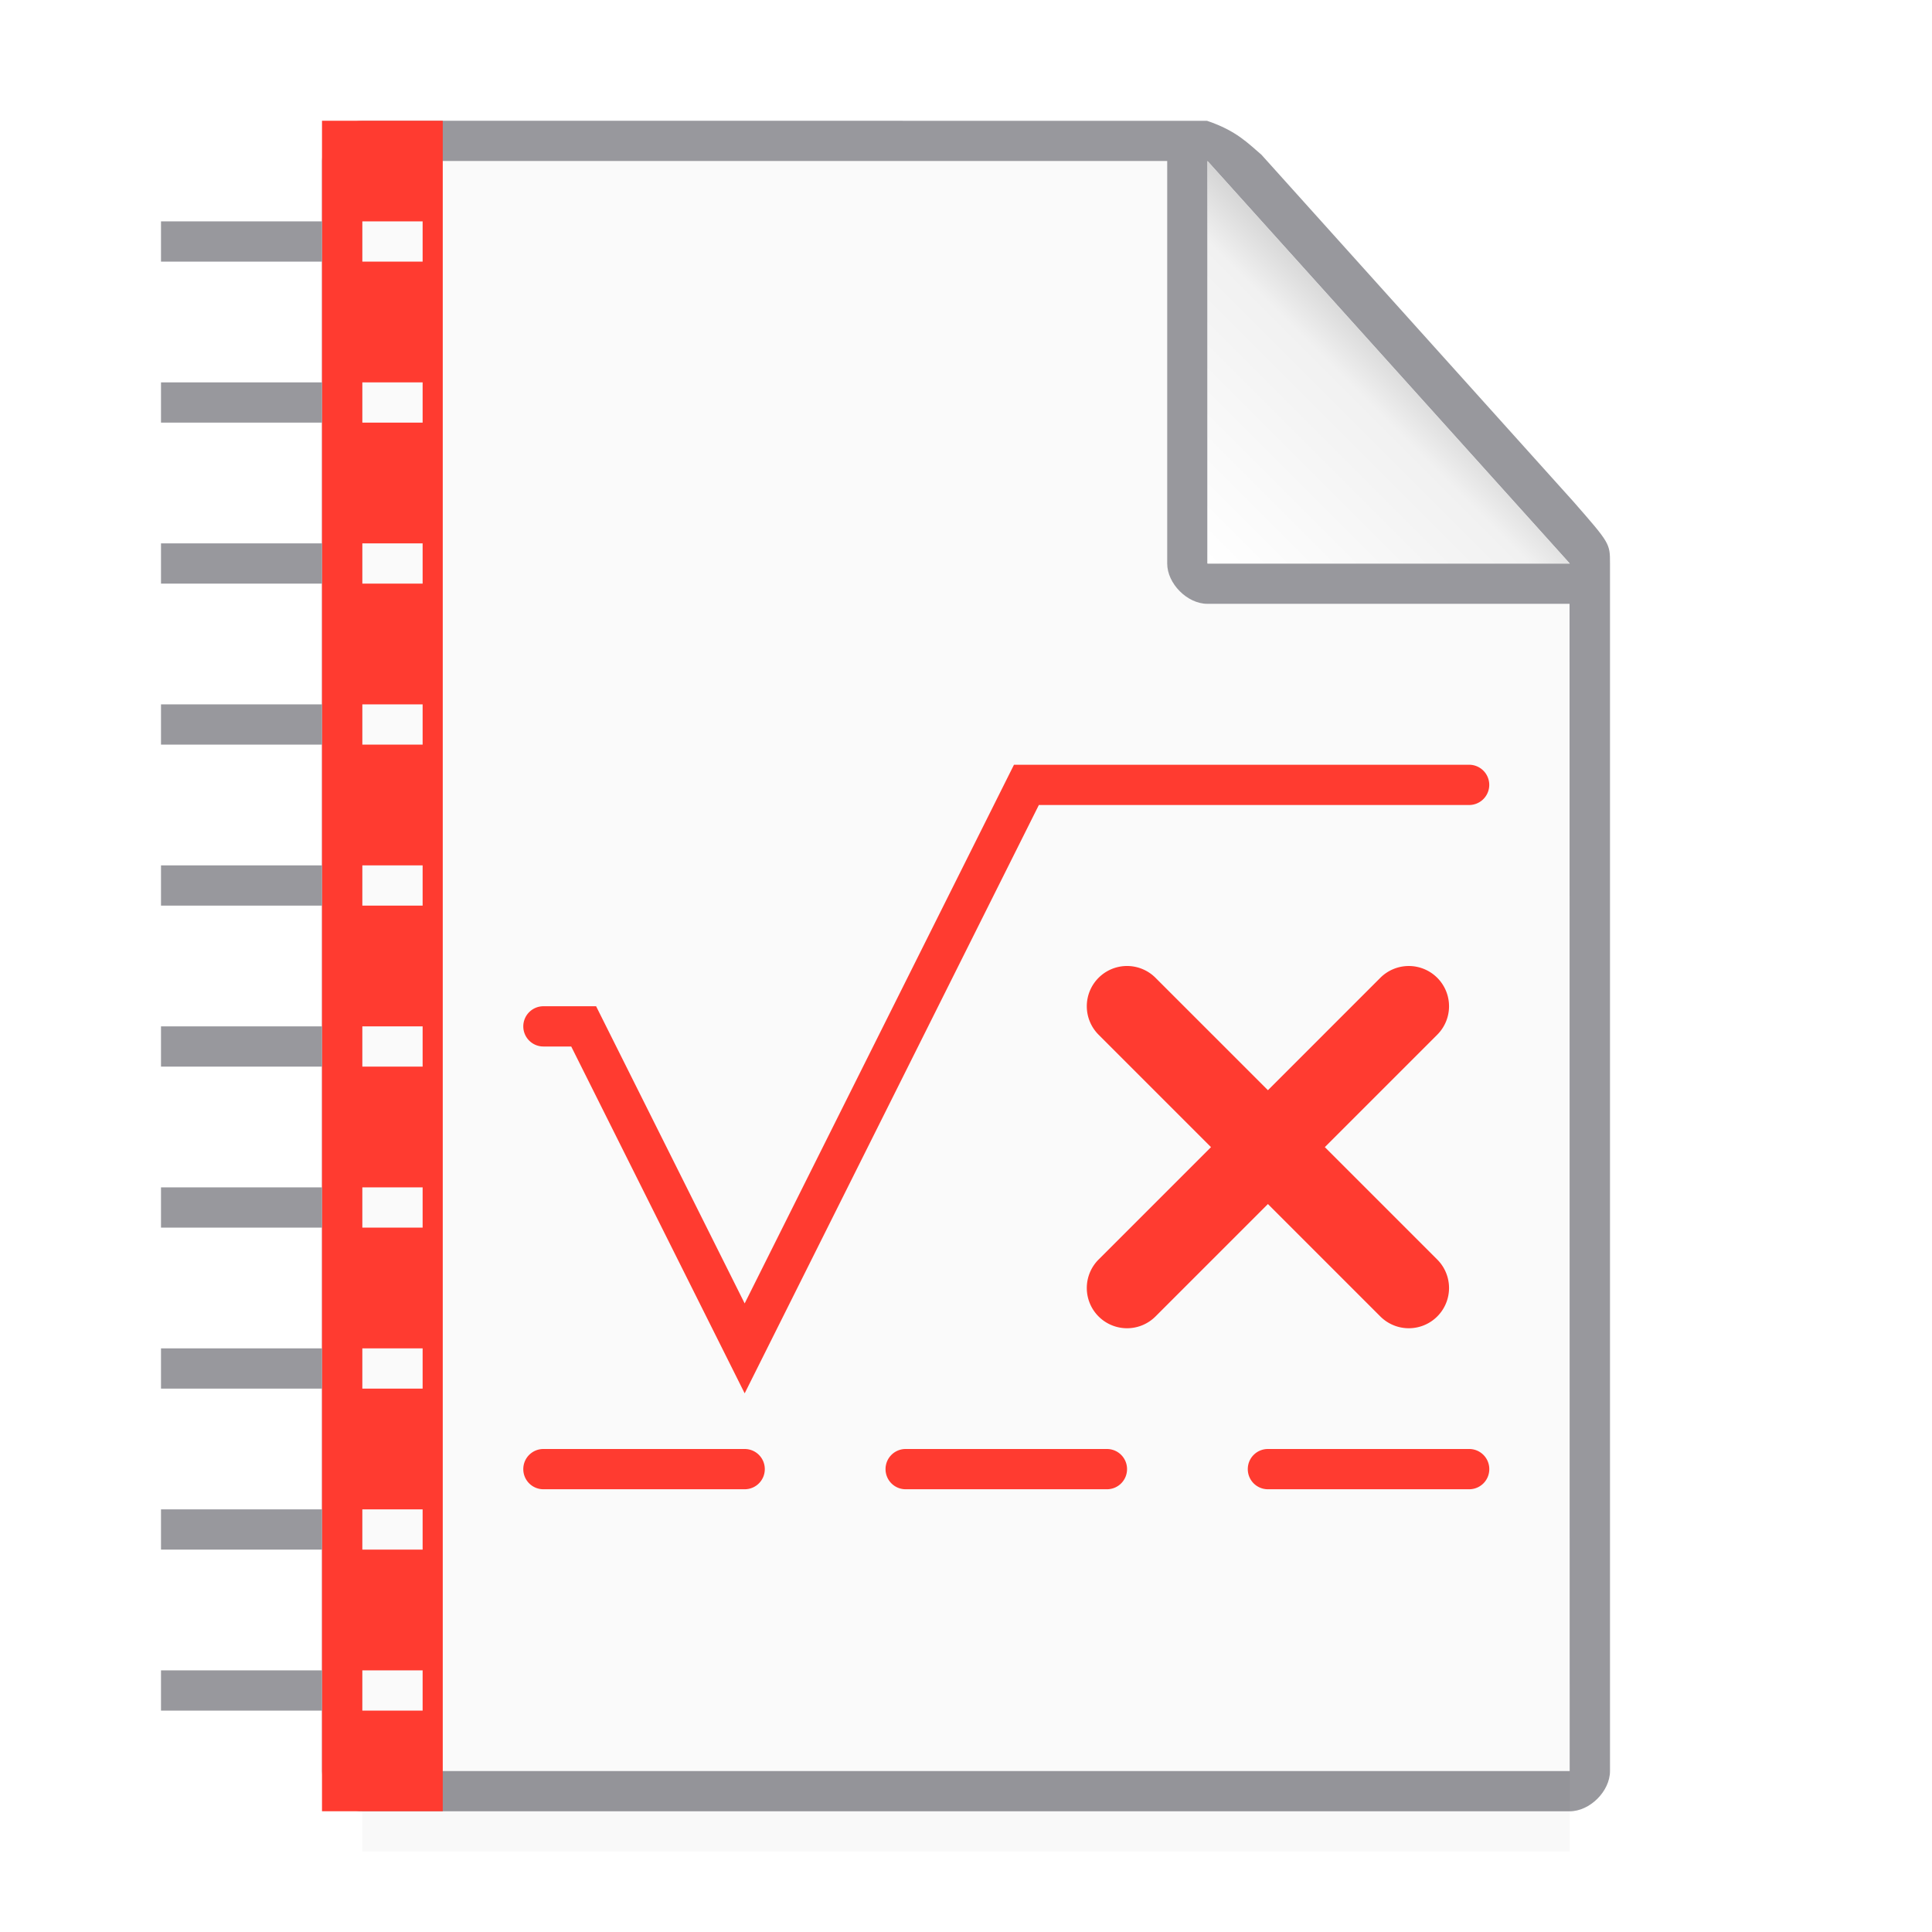 <svg height="96" width="96" xmlns="http://www.w3.org/2000/svg" xmlns:xlink="http://www.w3.org/1999/xlink"><linearGradient id="a" gradientUnits="userSpaceOnUse" x1="60" x2="70" y1="28" y2="18"><stop offset="0" stop-color="#fff"/><stop offset=".8" stop-color="#f1f1f1"/><stop offset="1" stop-color="#d5d5d5"/></linearGradient><filter id="b" color-interpolation-filters="sRGB" height="1.439" width="1.029" x="-.015" y="-.219"><feGaussianBlur stdDeviation=".366"/></filter><g transform="matrix(3 0 0 3 -.007 0)"><path d="m6.002 2.667v26.667h20v-20l-6-6.667z" fill="#fafafa"/><path d="m6 2c-.331 0-.664.333-.664.667v26.667c0 .333.333.667.664.667h20c.336 0 .669-.333.669-.667v-20c0-.333 0-.333-.605-1.025l-5.169-5.747c-.221-.187-.411-.396-.9-.561zm.002.667h13.333v6.667c0 .333.333.667.664.667h6l.002 19.333h-20zm14 0 6 6.667h-6z" fill="#98989d"/></g><path d="m18 88h60v4h-60z" filter="url(#b)" opacity=".15" stroke-width="1.015"/><path d="m60 28h18l-18-20z" fill="url(#a)" fill-rule="evenodd" stroke-width="2"/><path d="m16 6v84h6v-84zm2 5h3v2h-3zm0 8h3v2h-3zm0 8h3v2h-3zm0 8h3v2h-3zm0 8h3v2h-3zm0 8h3v2h-3zm0 8h3v2h-3zm0 8h3v2h-3zm0 8h3v2h-3zm0 8h3v2h-3z" fill="#ff3b30"/><path d="m8 11v2h8v-2zm0 8v2h8v-2zm0 8v2h8v-2zm0 8v2h8v-2zm0 8v2h8v-2zm0 8v2h8v-2zm0 8v2h8v-2zm0 8v2h8v-2zm0 8v2h8v-2zm0 8v2h8v-2z" fill="#98989d"/><g fill="#ff3b30" transform="matrix(2 0 0 2 2.002 0)"><path d="m24.191 19-6.691 13.383-3.691-7.383h-1.309a.5.5 0 0 0 -.5.5.5.5 0 0 0 .5.5h.691l4.309 8.617 7.309-14.617h10.69a.5.5 0 0 0 .5-.5.5.5 0 0 0 -.5-.5zm-11.691 17c-.277 0-.5.223-.5.5s.223.5.5.5h5c.277 0 .5-.223.5-.5s-.223-.5-.5-.5zm9 0c-.277 0-.5.223-.5.5s.223.5.5.5h5c.277 0 .5-.223.5-.5s-.223-.5-.5-.5zm9 0c-.277 0-.5.223-.5.5s.223.5.5.5h5c.277 0 .5-.223.5-.5s-.223-.5-.5-.5z"/><path d="m26.844 24.012a1 1 0 0 0 -.551.281 1 1 0 0 0 0 1.414l2.793 2.793-2.793 2.793a1 1 0 0 0 0 1.414 1 1 0 0 0 1.414 0l2.793-2.793 2.793 2.793a1 1 0 0 0 1.414 0 1 1 0 0 0 0-1.414l-2.793-2.793 2.793-2.793a1 1 0 0 0 0-1.414 1 1 0 0 0 -1.414 0l-2.793 2.793-2.793-2.793a1 1 0 0 0 -.863-.281z" stroke-linecap="round"/></g></svg>
